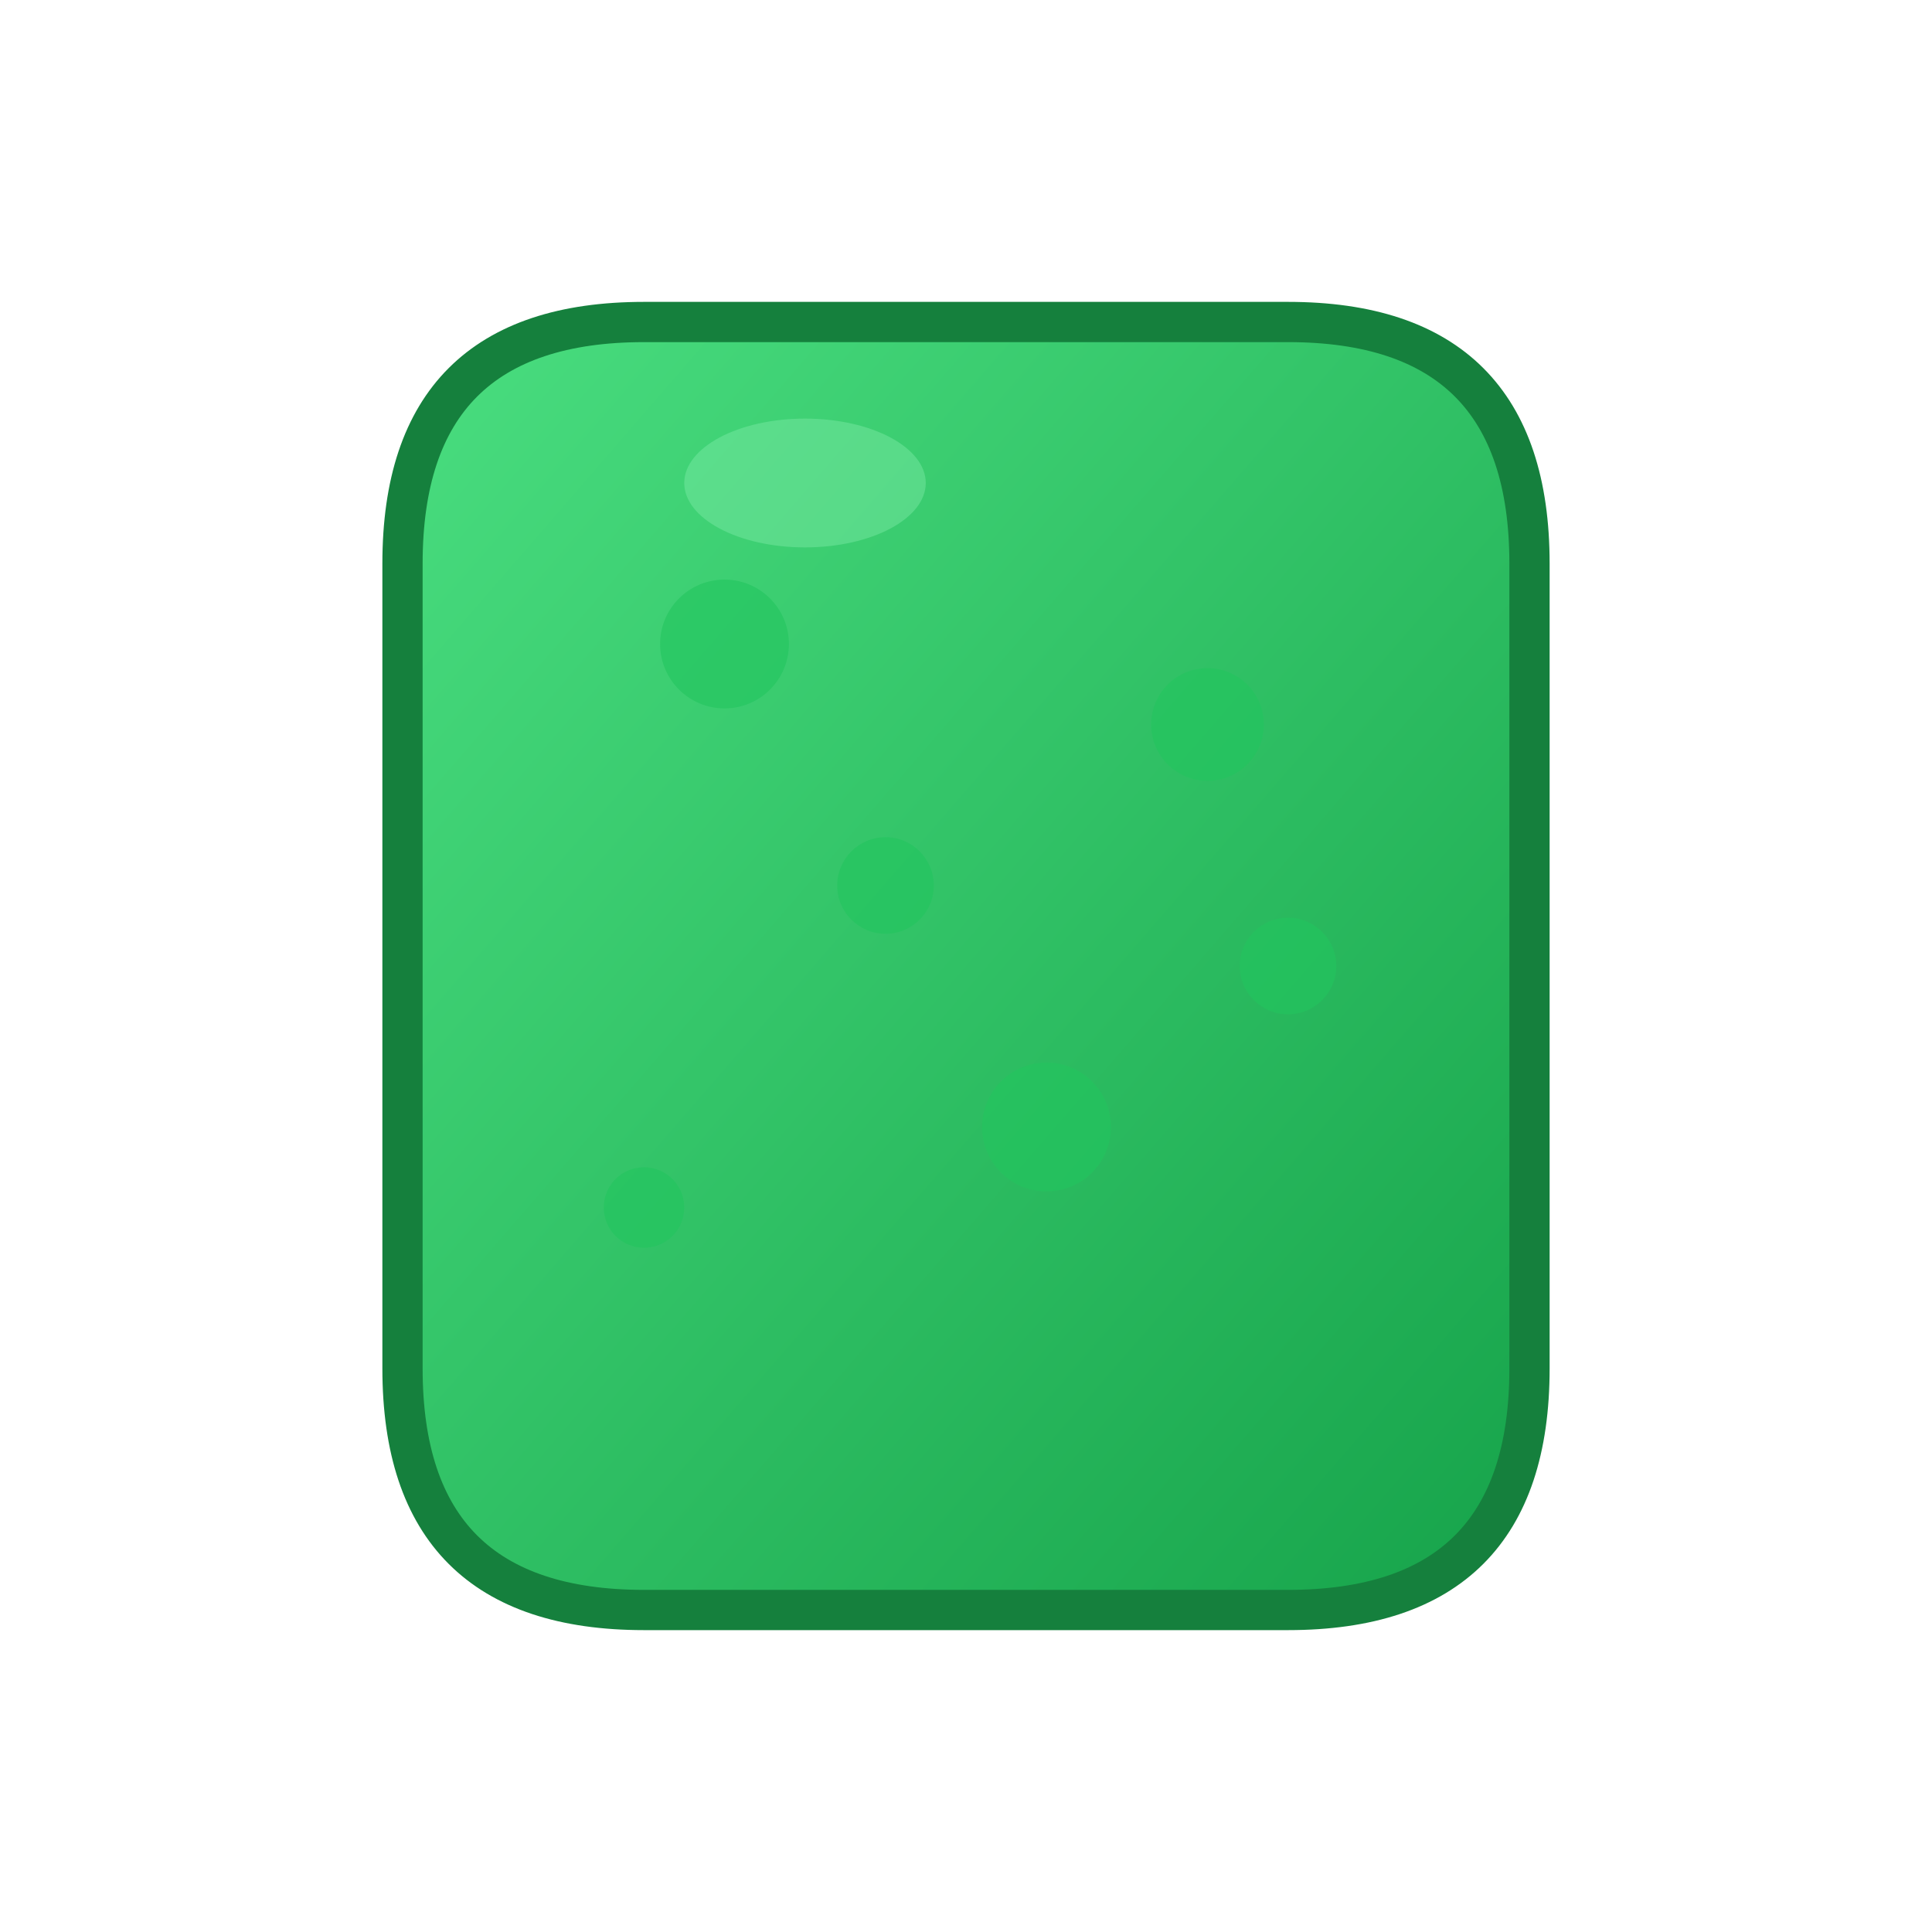 <svg xmlns="http://www.w3.org/2000/svg" viewBox="0 0 24 24" width="24" height="24">
  <defs>
    <linearGradient id="pickleGradient" x1="0%" y1="0%" x2="100%" y2="100%">
      <stop offset="0%" style="stop-color:#4ade80;stop-opacity:1" />
      <stop offset="100%" style="stop-color:#16a34a;stop-opacity:1" />
    </linearGradient>
  </defs>

  <!-- Pickle body -->
  <path d="M8 4 C6 4, 5 5, 5 7 L5 17 C5 19, 6 20, 8 20 L16 20 C18 20, 19 19, 19 17 L19 7 C19 5, 18 4, 16 4 L8 4 Z"
        fill="url(#pickleGradient)"
        stroke="#15803d"
        stroke-width="0.5"/>

  <!-- Pickle bumps/texture -->
  <circle cx="9" cy="8" r="0.8" fill="#22c55e" opacity="0.6"/>
  <circle cx="15" cy="9" r="0.7" fill="#22c55e" opacity="0.6"/>
  <circle cx="11" cy="11" r="0.6" fill="#22c55e" opacity="0.6"/>
  <circle cx="13" cy="14" r="0.8" fill="#22c55e" opacity="0.6"/>
  <circle cx="8" cy="15" r="0.5" fill="#22c55e" opacity="0.6"/>
  <circle cx="16" cy="12" r="0.6" fill="#22c55e" opacity="0.6"/>

  <!-- Highlight -->
  <ellipse cx="10" cy="6" rx="1.5" ry="0.8" fill="#86efac" opacity="0.4"/>
</svg>
